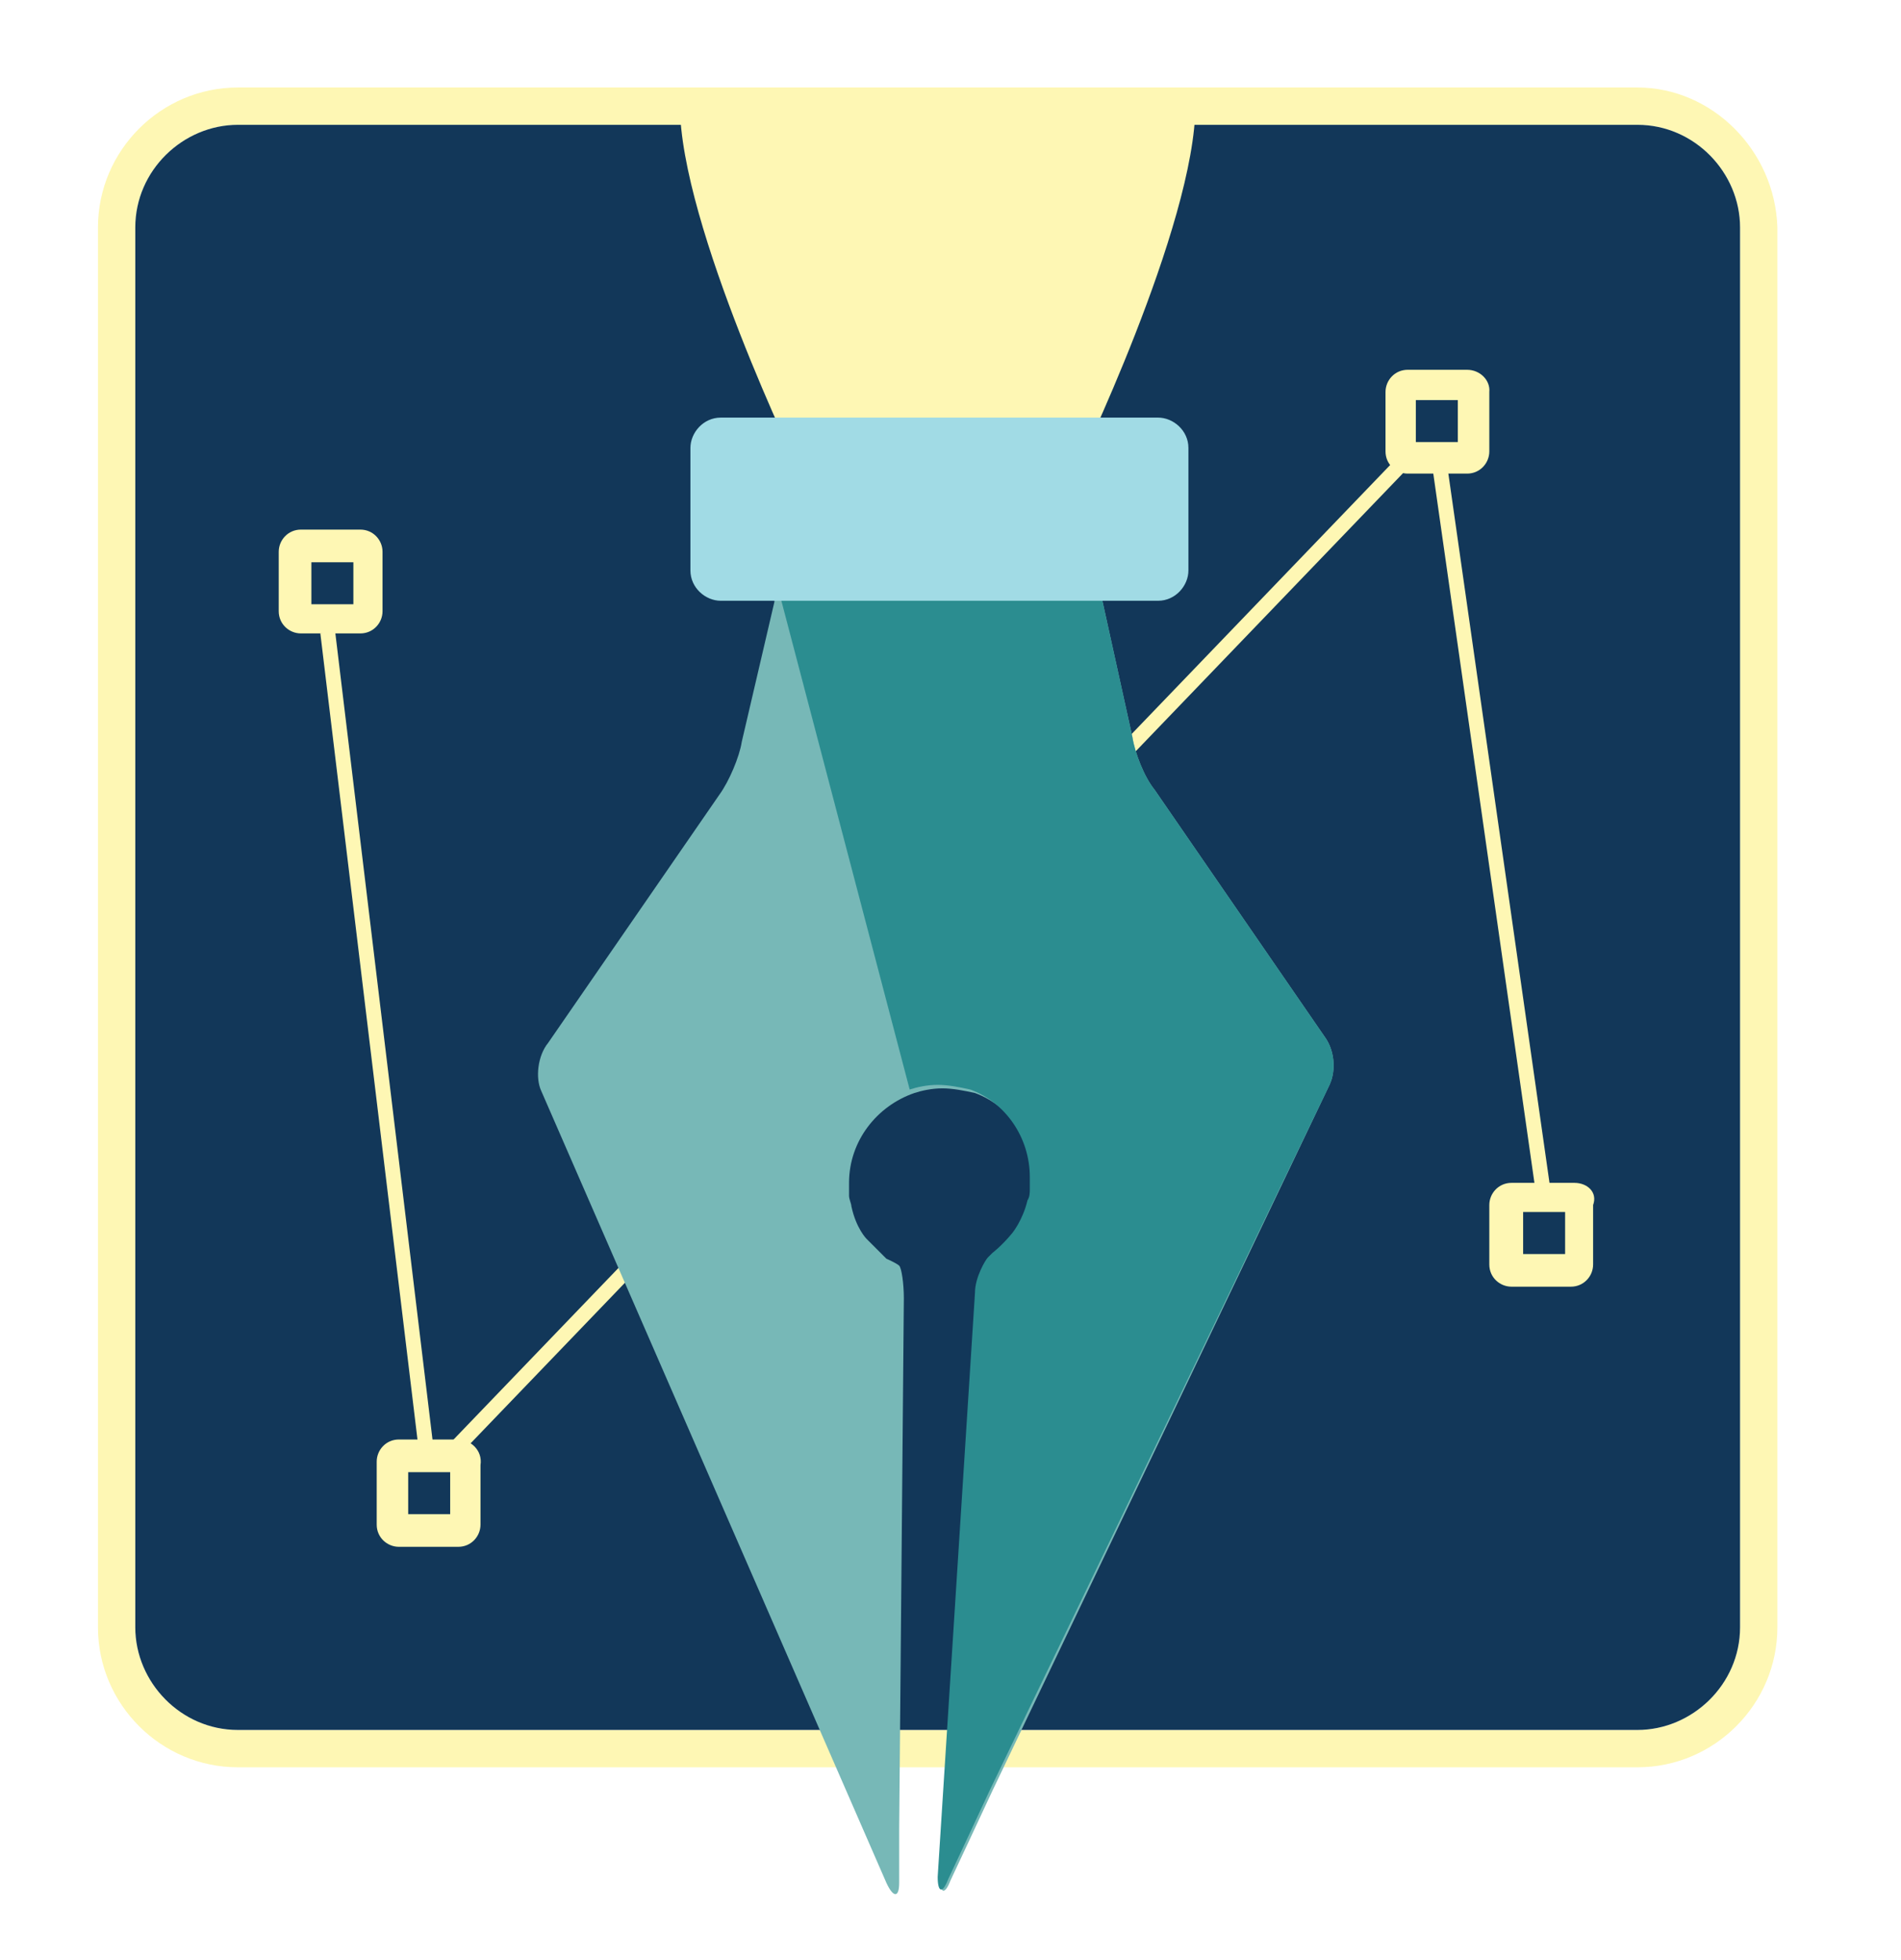 <?xml version="1.0" encoding="utf-8"?>
<!-- Generator: Adobe Illustrator 18.1.1, SVG Export Plug-In . SVG Version: 6.00 Build 0)  -->
<!DOCTYPE svg PUBLIC "-//W3C//DTD SVG 1.1//EN" "http://www.w3.org/Graphics/SVG/1.1/DTD/svg11.dtd">
<svg version="1.1" id="Layer_1" xmlns="http://www.w3.org/2000/svg" xmlns:xlink="http://www.w3.org/1999/xlink" x="0px" y="0px"
	 viewBox="0 0 163 168" enable-background="new 0 0 163 168" xml:space="preserve">
<g>
	<g>
		<path fill="#FEF7B4" d="M140.4,10.7c4.9,0,8.8,4.1,8.8,8.8v120c0,4.9-4.1,8.8-8.8,8.8h-120c-4.9,0-8.8-4.1-8.8-8.8v-120
			c0-4.9,4.1-8.8,8.8-8.8H140.4 M140.4,7.5h-120c-6.6,0-12,5.4-12,12v120c0,6.6,5.4,12,12,12h120c6.6,0,12-5.4,12-12v-120
			C152.2,12.9,146.8,7.5,140.4,7.5L140.4,7.5z"/>
	</g>
	<path fill="#123759" d="M140.4,148.3h-120c-4.9,0-8.8-4.1-8.8-8.8v-120c0-4.9,4.1-8.8,8.8-8.8h120c4.9,0,8.8,4.1,8.8,8.8v120
		C149.2,144.4,145.1,148.3,140.4,148.3z"/>
</g>
<line fill="none" stroke="#FEF7B4" stroke-width="1.279" stroke-miterlimit="10" x1="39.3" y1="123.9" x2="121.3" y2="38.6"/>
<g>
	<path fill="#FEF7B4" d="M80.6,9h-0.4H58.3c0,10.3,10.3,31.5,10.3,31.5h11.6h0.4h11.6c0,0,10.3-21.2,10.3-31.5H80.6z"/>
	<g>
		<path fill="#77B8B7" d="M99,67.7c-0.9-1.1-1.7-3.2-1.9-4.5l-2.6-11.8c0-1.3-0.2-2.6-0.9-2.6c-0.6,0-1.1,0-1.1-0.2
			s-1.1-0.4-2.4-0.2L83,48.6c-1.3,0-3.6,0-4.9,0l-7.3-0.2c-1.3,0-2.6,0-2.4,0.2c0,0-0.4,0.4-1.1,0.4c-0.6,0-0.9,1.1-0.9,2.6l-2.8,12
			c-0.2,1.3-1.1,3.4-1.9,4.5L47,89.4c-0.9,1.1-1.1,3-0.6,4.1l29.6,67.9c0.6,1.3,1.1,1.3,1.1,0c0-1.3,0-3.4,0-4.7l0.4-45.4
			c0-1.3-0.2-2.6-0.4-2.8c-0.2-0.2-1.1-0.6-1.1-0.6s-0.9-0.9-1.7-1.7c0,0-0.9-0.9-1.3-2.8l0,0c0-0.2-0.2-0.6-0.2-0.9v-0.2
			c0-0.2,0-0.6,0-0.9l0,0c0-3.6,2.4-6.6,5.6-7.7c0.6-0.2,1.5-0.4,2.4-0.4s1.9,0.2,2.8,0.4c3,1.1,5.1,4.1,5.1,7.5l0,0
			c0,0.2,0,0.6,0,0.9v0.2c0,0.2,0,0.6-0.2,0.9l0,0c-0.4,1.7-1.3,2.8-1.3,2.8c-0.9,1.1-1.7,1.7-1.7,1.7s-0.2,0.2-0.4,0.4
			c-0.2,0.2-1.1,1.7-1.1,3l-3.4,49.9c0,1.3,0.4,1.5,0.9,0.2l1.5-3.2c0.6-1.3,1.5-3.2,2.1-4.5L114,93c0.6-1.3,0.4-3-0.4-4.1L99,67.7z
			"/>
	</g>
	<g>
		<path fill="#2B8D90" d="M78,93.4c0.6-0.2,1.5-0.4,2.4-0.4s1.9,0.2,2.8,0.4c3,1.1,5.1,4.1,5.1,7.5l0,0c0,0.2,0,0.6,0,0.9v0.2
			c0,0.2,0,0.6-0.2,0.9l0,0c-0.4,1.7-1.3,2.8-1.3,2.8c-0.9,1.1-1.7,1.7-1.7,1.7s-0.2,0.2-0.4,0.4c-0.2,0.2-1.1,1.7-1.1,3l-3.2,50.1
			c0,1.3,0.4,1.5,0.9,0.2l1.5-3.2c0.6-1.3,1.5-3.2,2.1-4.5L114,93c0.6-1.3,0.4-3-0.4-4.1L99,67.7c-0.9-1.1-1.7-3.2-1.9-4.5
			l-2.6-11.8c0-1.3-0.2-2.6-0.9-2.6c-0.6,0-2.1,0-3.4,0c0,0-24.2-0.9-24.2-1.1"/>
	</g>
	<g>
		<path fill="#A1DBE5" d="M59.2,38.4c0-1.3,1.1-2.6,2.6-2.6h37.5c1.3,0,2.6,1.1,2.6,2.6v10.5c0,1.3-1.1,2.6-2.6,2.6H61.8
			c-1.3,0-2.6-1.1-2.6-2.6V38.4z"/>
	</g>
</g>
<g>
	<g>
		<g>
			<path fill="#FEF7B4" d="M30.3,48.2v3.6h-3.6v-3.6H30.3 M30.9,45.4h-5.1c-1.1,0-1.9,0.9-1.9,1.9v5.1c0,1.1,0.9,1.9,1.9,1.9h5.1
				c1.1,0,1.9-0.9,1.9-1.9v-5.1C32.8,46.3,32,45.4,30.9,45.4L30.9,45.4z"/>
		</g>
	</g>
	<line fill="none" stroke="#FEF7B4" stroke-width="1.279" stroke-miterlimit="10" x1="28.1" y1="54.2" x2="36.5" y2="123.9"/>
	<g>
		<g>
			<path fill="#FEF7B4" d="M38.6,126.2v3.6H35v-3.6H38.6 M39.3,123.4h-5.1c-1.1,0-1.9,0.9-1.9,1.9v5.4c0,1.1,0.9,1.9,1.9,1.9h5.1
				c1.1,0,1.9-0.9,1.9-1.9v-5.1C41.4,124.3,40.3,123.4,39.3,123.4L39.3,123.4z"/>
		</g>
	</g>
	<g>
		<g>
			<path fill="#FEF7B4" d="M125,34.3v3.6h-3.6v-3.6H125 M125.8,31.7h-5.1c-1.1,0-1.9,0.9-1.9,1.9v5.1c0,1.1,0.9,1.9,1.9,1.9h5.1
				c1.1,0,1.9-0.9,1.9-1.9v-5.1C127.8,32.6,126.9,31.7,125.8,31.7L125.8,31.7z"/>
		</g>
	</g>
	<line fill="none" stroke="#FEF7B4" stroke-width="1.279" stroke-miterlimit="10" x1="123.5" y1="40.3" x2="132.3" y2="102"/>
	<g>
		<g>
			<path fill="#FEF7B4" d="M134.2,103.9v3.6h-3.6v-3.6H134.2 M135,101.4h-5.4c-1.1,0-1.9,0.9-1.9,1.9v5.1c0,1.1,0.9,1.9,1.9,1.9h5.1
				c1.1,0,1.9-0.9,1.9-1.9v-5.1C137,102.2,136.1,101.4,135,101.4L135,101.4z"/>
		</g>
	</g>
</g>
</svg>
